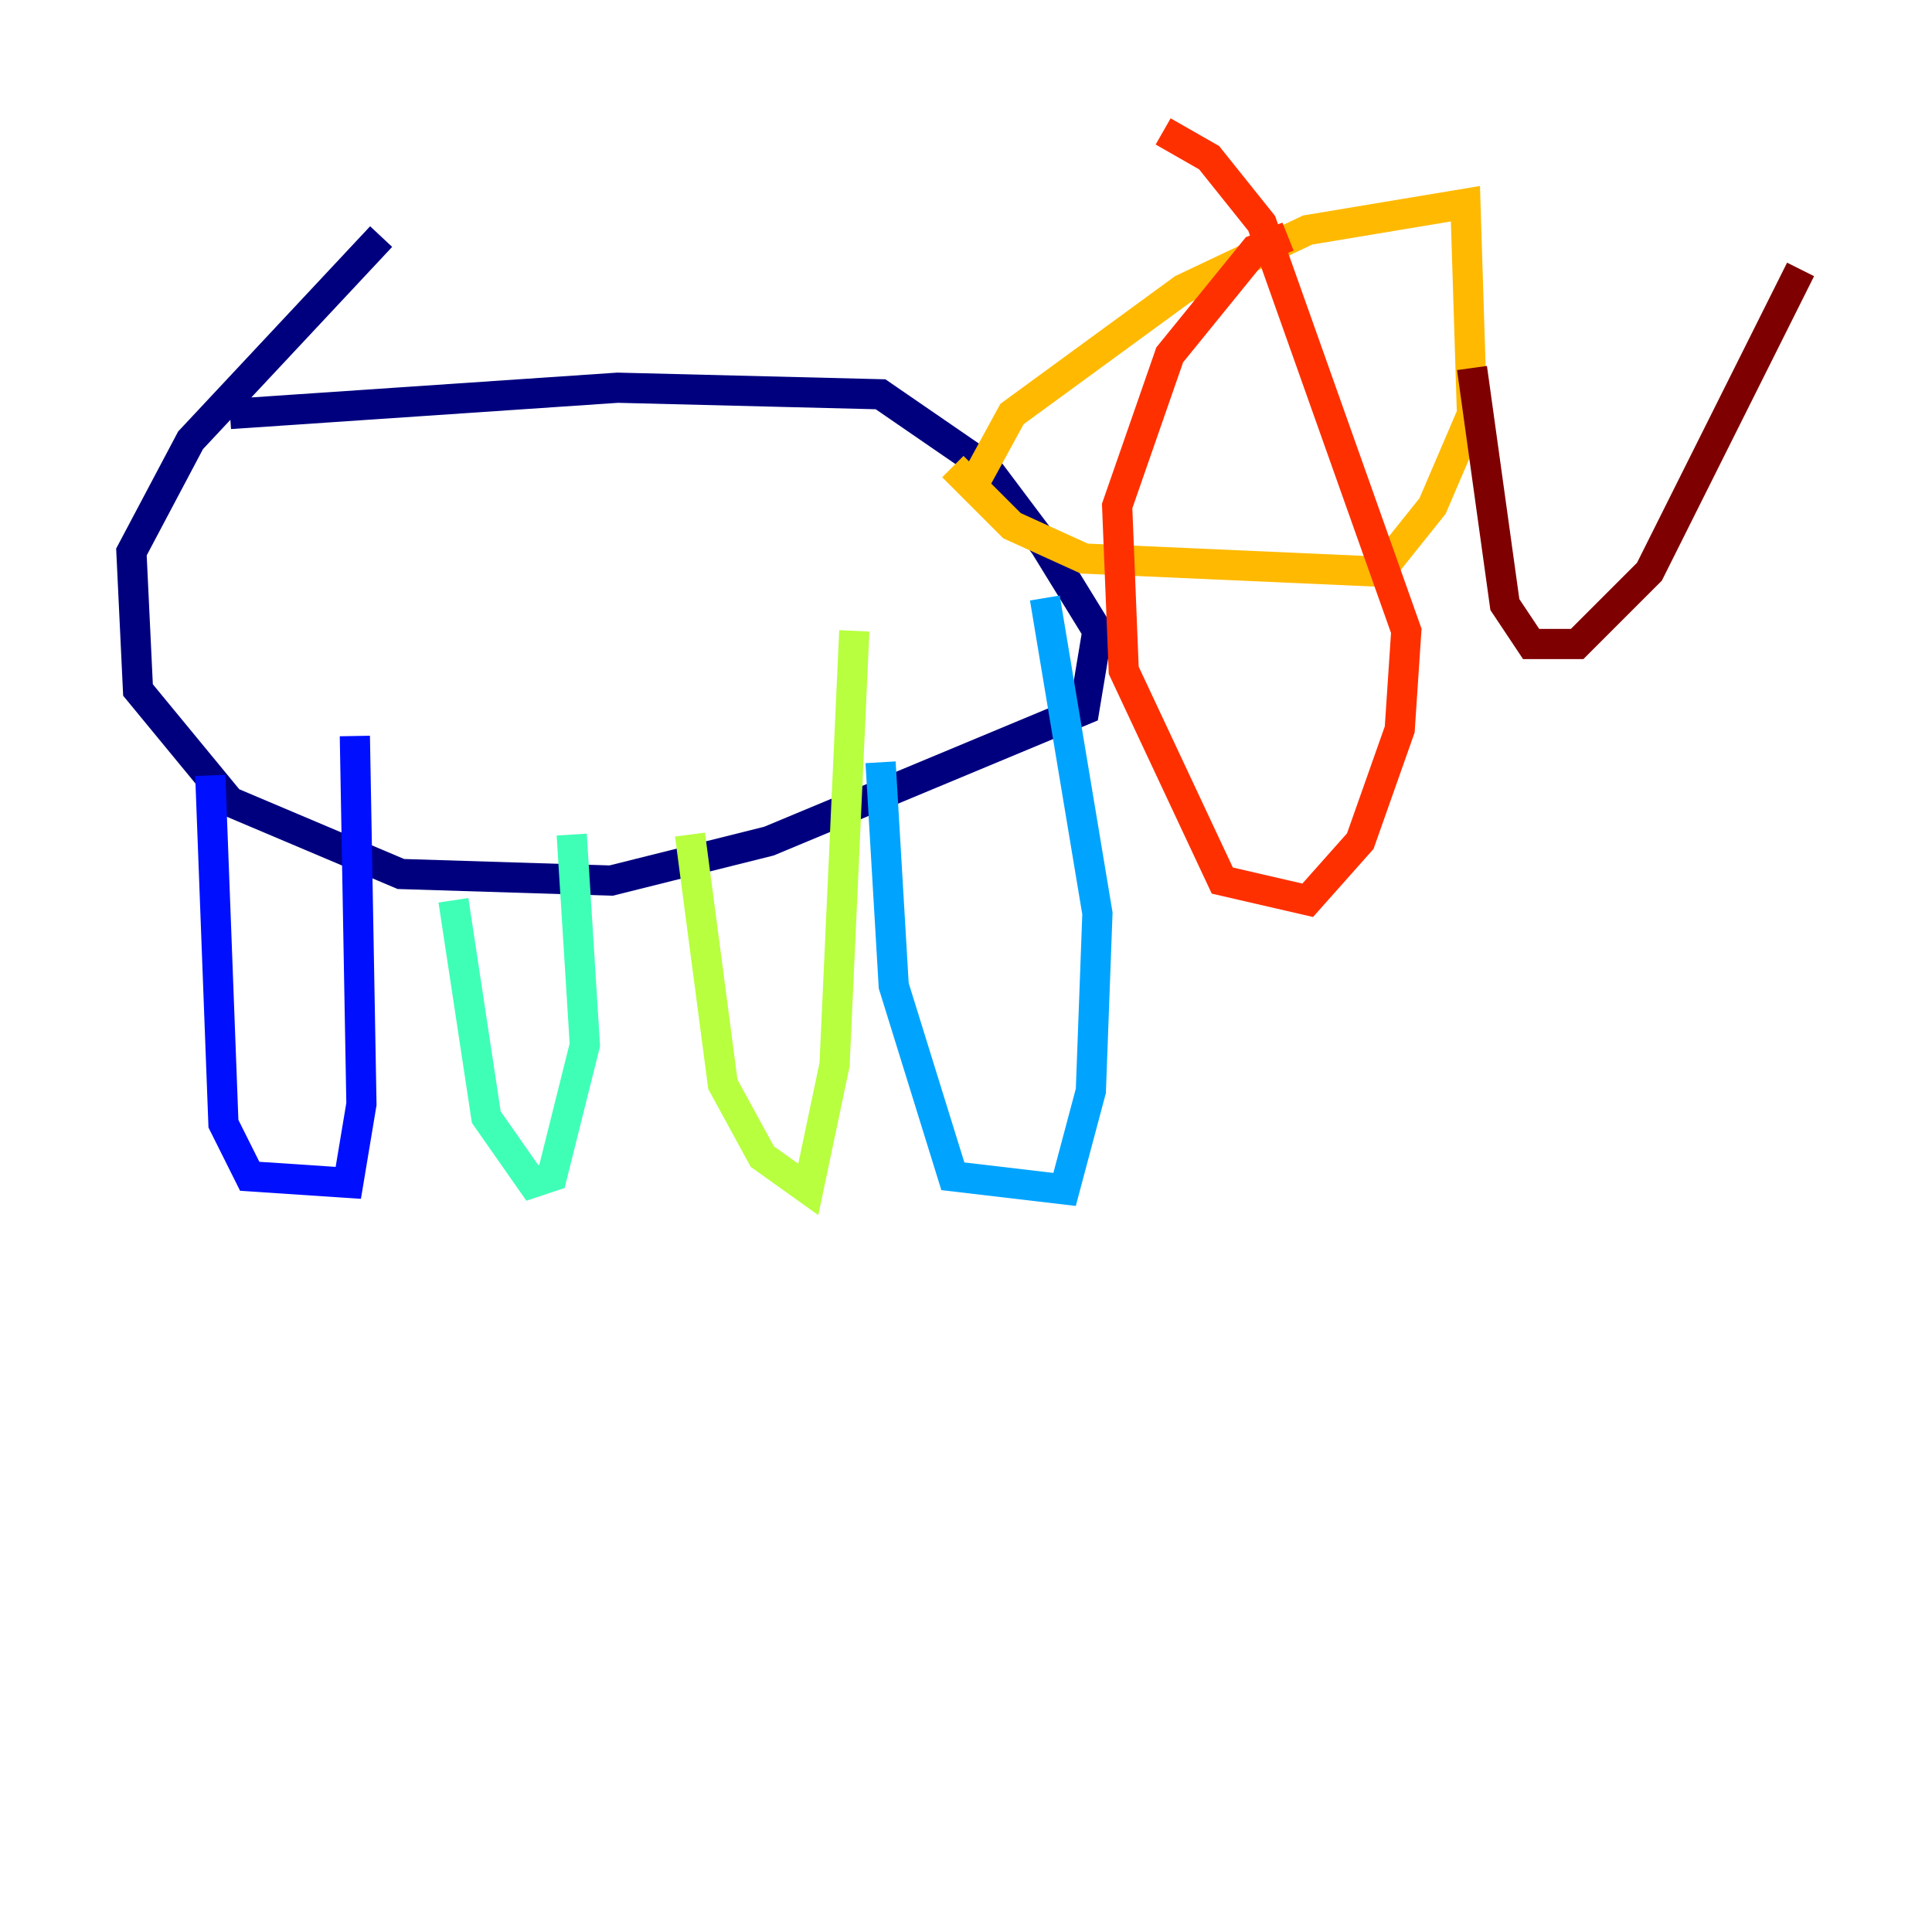 <?xml version="1.0" encoding="utf-8" ?>
<svg baseProfile="tiny" height="128" version="1.2" viewBox="0,0,128,128" width="128" xmlns="http://www.w3.org/2000/svg" xmlns:ev="http://www.w3.org/2001/xml-events" xmlns:xlink="http://www.w3.org/1999/xlink"><defs /><polyline fill="none" points="15.238,27.429 40.925,25.687 58.34,26.122 65.306,30.912 69.225,36.136 72.707,41.796 71.837,47.02 50.939,55.728 40.49,58.34 26.558,57.905 15.238,53.116 9.143,45.714 8.707,36.571 12.626,29.17 25.252,15.674" stroke="#00007f" stroke-width="2" /><polyline fill="none" points="13.932,51.374 14.803,74.449 16.544,77.932 23.075,78.367 23.946,73.143 23.51,48.762" stroke="#0010ff" stroke-width="2" /><polyline fill="none" points="58.34,50.503 59.211,65.306 63.129,77.932 70.531,78.803 72.272,72.272 72.707,60.517 69.225,39.619" stroke="#00a4ff" stroke-width="2" /><polyline fill="none" points="30.041,59.646 32.218,74.014 35.265,78.367 36.571,77.932 38.748,69.225 37.878,55.292" stroke="#3fffb7" stroke-width="2" /><polyline fill="none" points="45.714,55.292 47.891,71.837 50.503,76.626 53.551,78.803 55.292,70.531 56.599,41.796" stroke="#b7ff3f" stroke-width="2" /><polyline fill="none" points="64.435,32.218 67.048,27.429 78.367,19.157 86.639,15.238 97.088,13.497 97.524,27.429 94.912,33.524 91.429,37.878 71.837,37.007 67.048,34.83 63.129,30.912" stroke="#ffb900" stroke-width="2" /><polyline fill="none" points="85.333,15.674 83.156,16.544 77.497,23.51 74.014,33.524 74.449,44.408 80.98,58.34 86.639,59.646 90.122,55.728 92.735,48.327 93.17,41.796 83.592,14.803 80.109,10.449 77.061,8.707" stroke="#ff3000" stroke-width="2" /><polyline fill="none" points="97.524,24.381 99.701,40.054 101.442,42.667 104.49,42.667 109.279,37.878 119.293,17.85" stroke="#7f0000" stroke-width="2" /></svg>